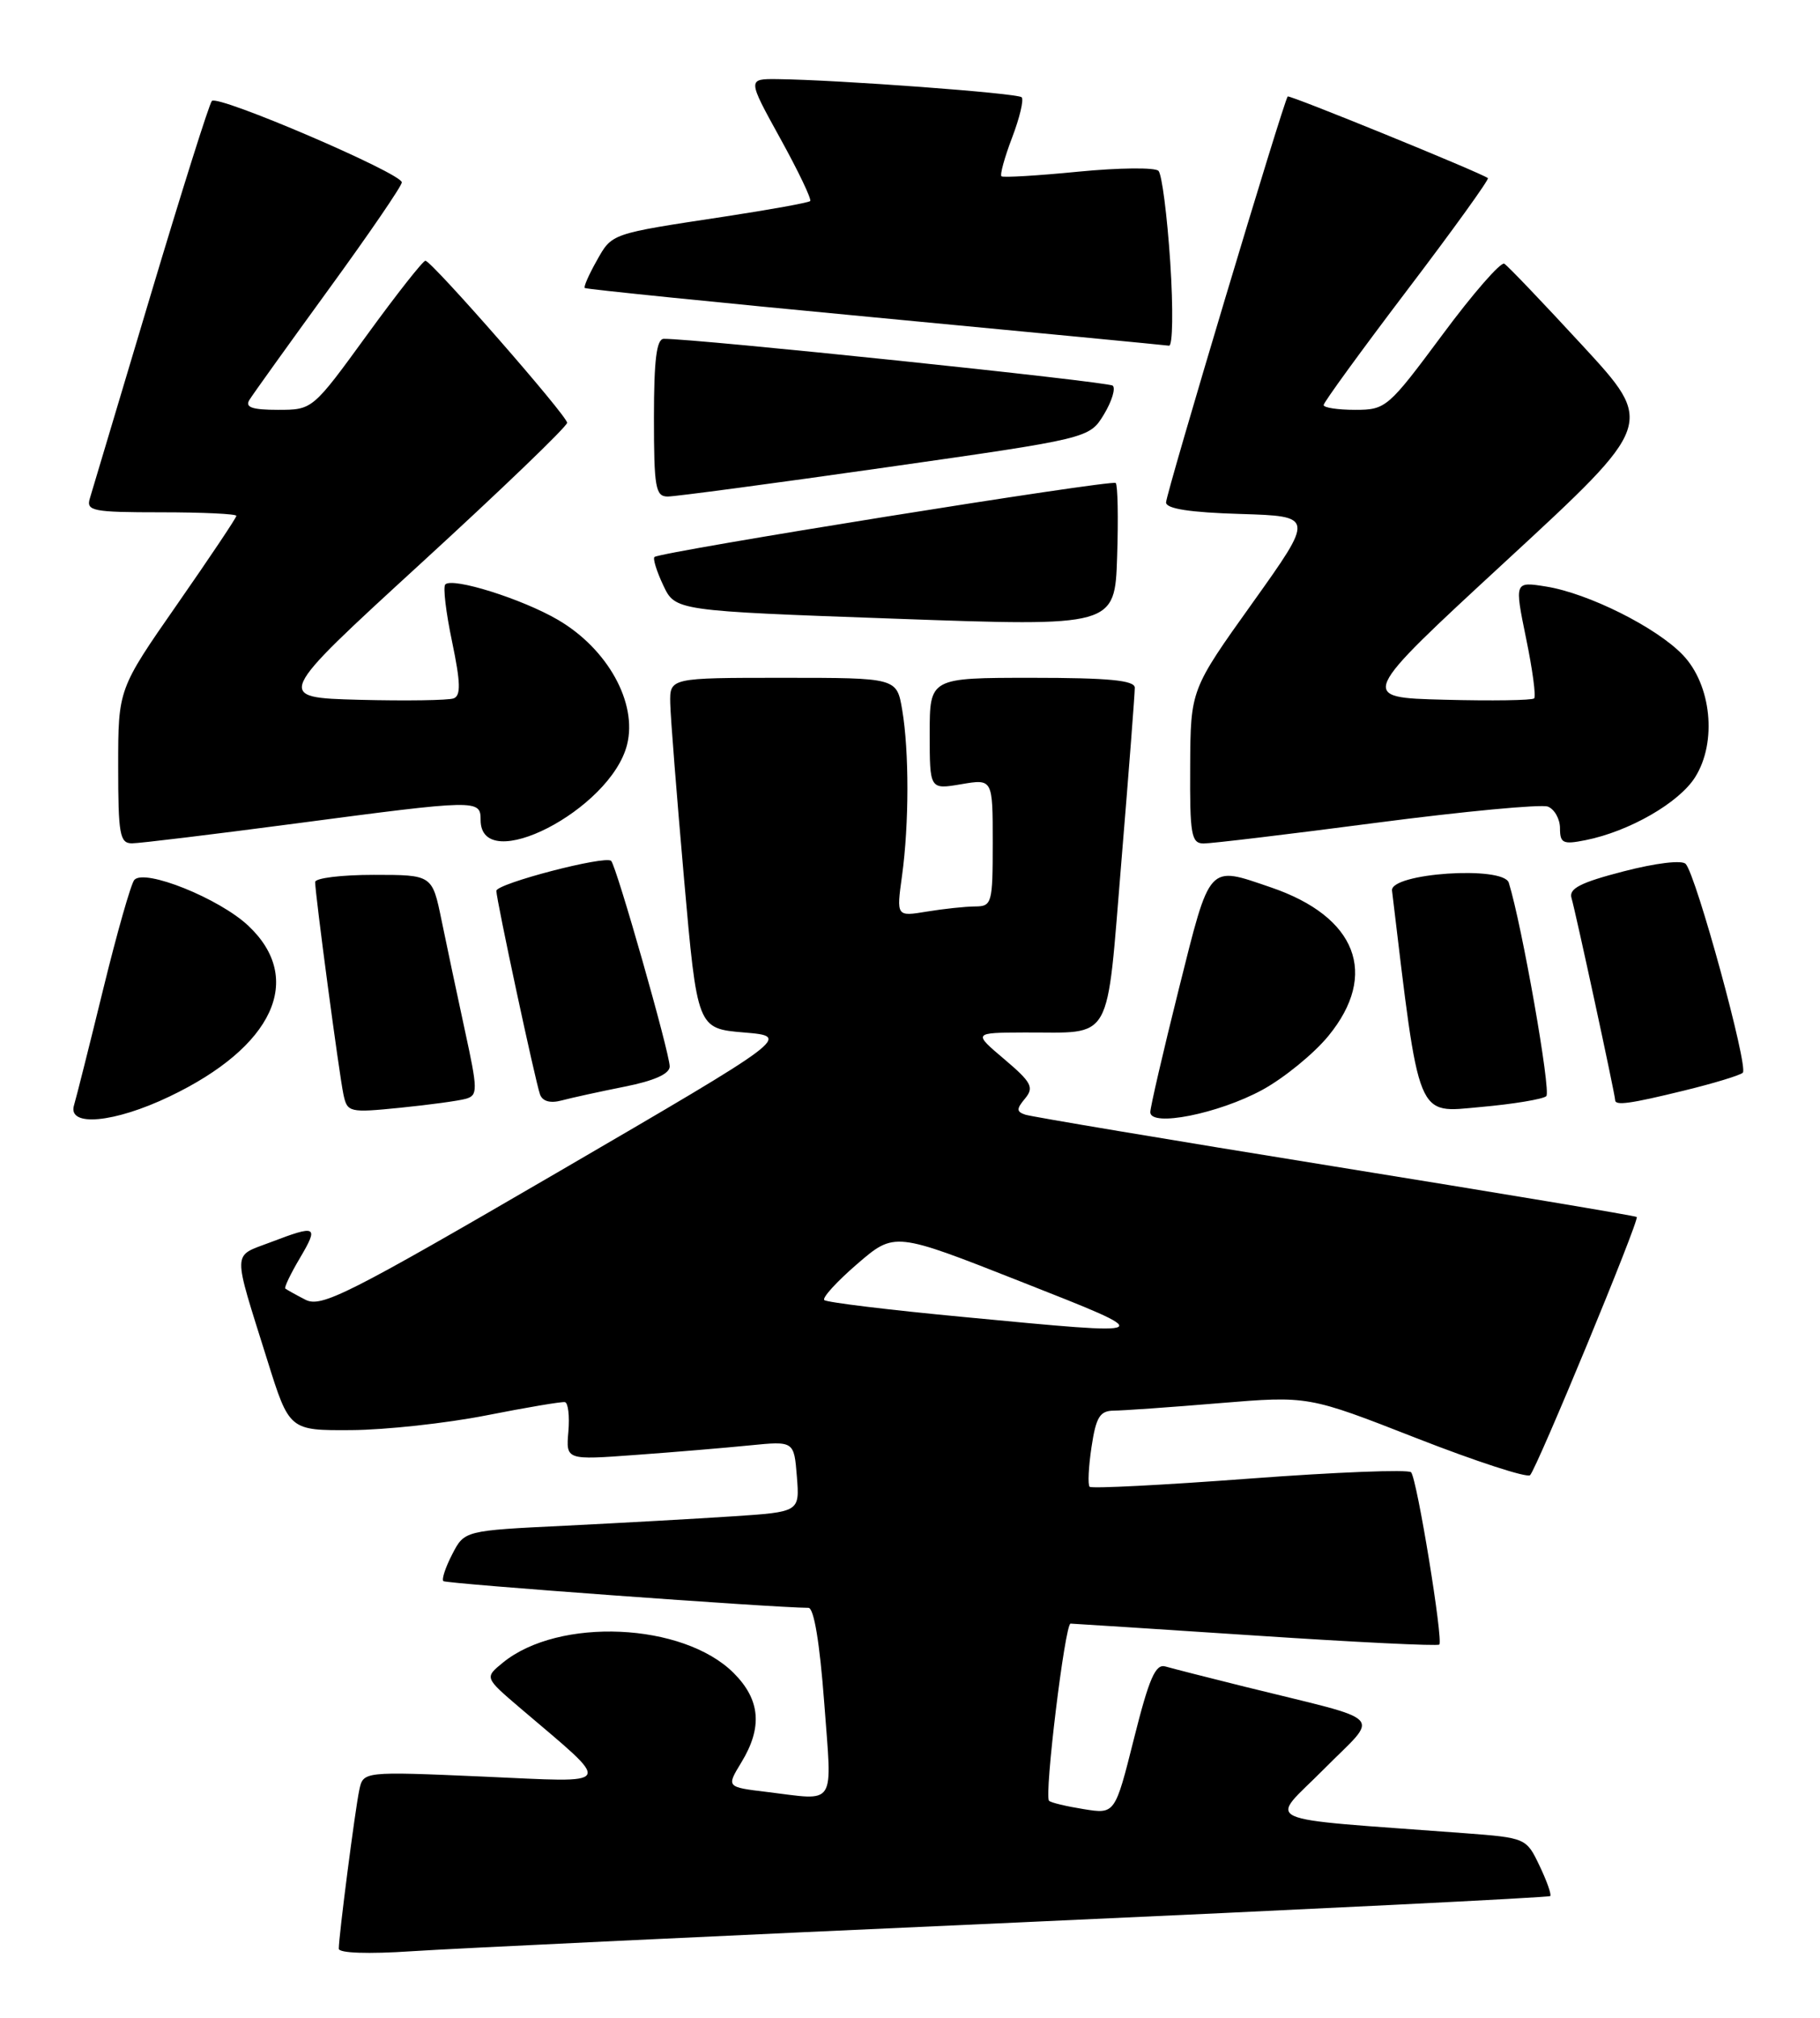 <?xml version="1.0" encoding="UTF-8" standalone="no"?>
<!DOCTYPE svg PUBLIC "-//W3C//DTD SVG 1.1//EN" "http://www.w3.org/Graphics/SVG/1.1/DTD/svg11.dtd" >
<svg xmlns="http://www.w3.org/2000/svg" xmlns:xlink="http://www.w3.org/1999/xlink" version="1.1" viewBox="0 0 231 256">
 <g >
 <path fill="currentColor"
d=" M 128.97 243.93 C 166.07 242.26 196.58 240.75 196.76 240.57 C 196.94 240.39 196.33 238.66 195.40 236.72 C 193.73 233.21 193.66 233.18 185.86 232.59 C 158.98 230.57 161.05 231.51 168.04 224.46 C 175.14 217.29 176.35 218.56 158.00 214.01 C 153.32 212.85 148.79 211.69 147.92 211.44 C 146.66 211.07 145.85 212.93 143.93 220.58 C 141.52 230.18 141.52 230.18 137.55 229.54 C 135.36 229.19 133.38 228.72 133.15 228.48 C 132.51 227.85 135.17 206.00 135.88 206.00 C 136.22 206.01 146.80 206.69 159.40 207.52 C 171.99 208.36 182.47 208.87 182.68 208.66 C 183.20 208.13 179.86 187.67 179.10 186.80 C 178.77 186.42 169.56 186.78 158.63 187.60 C 147.70 188.42 138.55 188.89 138.30 188.64 C 138.05 188.39 138.16 186.12 138.54 183.59 C 139.11 179.79 139.60 179.00 141.36 178.98 C 142.54 178.97 148.58 178.55 154.78 178.03 C 166.06 177.10 166.06 177.10 179.78 182.47 C 187.33 185.42 193.81 187.53 194.20 187.17 C 195.05 186.35 208.11 154.78 207.74 154.41 C 207.60 154.26 190.38 151.39 169.49 148.02 C 148.60 144.65 130.89 141.68 130.14 141.43 C 129.00 141.05 128.99 140.71 130.11 139.37 C 131.27 137.97 130.92 137.31 127.47 134.39 C 123.50 131.03 123.50 131.03 130.00 131.00 C 141.42 130.95 140.38 132.79 142.34 109.18 C 143.28 97.81 144.04 87.94 144.03 87.25 C 144.01 86.32 140.72 86.00 131.00 86.00 C 118.00 86.00 118.00 86.00 118.00 93.09 C 118.00 100.18 118.00 100.18 122.00 99.50 C 126.00 98.82 126.00 98.82 126.00 106.91 C 126.00 114.63 125.90 115.00 123.75 115.01 C 122.51 115.02 119.76 115.31 117.64 115.66 C 113.77 116.30 113.77 116.30 114.49 111.10 C 115.39 104.53 115.40 95.33 114.51 90.07 C 113.82 86.00 113.82 86.00 99.41 86.00 C 85.00 86.00 85.00 86.00 85.07 89.25 C 85.11 91.04 85.90 101.05 86.82 111.50 C 88.50 130.50 88.50 130.50 94.44 131.00 C 100.37 131.50 100.37 131.50 70.69 148.79 C 44.02 164.31 40.77 165.95 38.75 164.90 C 37.51 164.26 36.37 163.62 36.21 163.49 C 36.05 163.36 36.88 161.62 38.06 159.63 C 40.49 155.51 40.22 155.37 34.30 157.63 C 29.44 159.48 29.47 158.35 33.92 172.55 C 36.72 181.50 36.72 181.50 44.61 181.45 C 48.95 181.42 56.65 180.58 61.73 179.58 C 66.80 178.58 71.29 177.82 71.70 177.90 C 72.11 177.98 72.31 179.66 72.14 181.64 C 71.83 185.25 71.83 185.25 80.66 184.60 C 85.52 184.25 92.04 183.70 95.14 183.39 C 100.78 182.83 100.78 182.83 101.14 187.33 C 101.50 191.83 101.50 191.83 93.00 192.39 C 88.33 192.70 78.75 193.23 71.72 193.58 C 58.95 194.20 58.95 194.20 57.40 197.20 C 56.55 198.84 56.04 200.37 56.27 200.61 C 56.61 200.94 98.21 203.98 102.61 204.00 C 103.31 204.00 104.04 208.43 104.61 216.00 C 105.61 229.48 106.28 228.44 97.34 227.36 C 92.19 226.74 92.19 226.74 94.09 223.62 C 96.81 219.16 96.51 215.66 93.12 212.27 C 86.71 205.87 70.93 205.16 63.83 210.95 C 61.50 212.85 61.50 212.85 65.98 216.68 C 77.96 226.89 78.35 226.16 61.30 225.41 C 46.10 224.75 46.10 224.75 45.60 227.12 C 45.07 229.61 43.00 245.63 43.00 247.25 C 43.00 247.81 46.74 247.94 52.25 247.57 C 57.34 247.23 91.86 245.59 128.97 243.93 Z  M 21.50 139.13 C 34.71 132.83 38.69 124.21 31.52 117.46 C 27.85 114.00 18.36 110.18 17.05 111.64 C 16.63 112.11 14.85 118.35 13.10 125.50 C 11.35 132.65 9.68 139.29 9.39 140.25 C 8.56 143.02 14.50 142.48 21.50 139.13 Z  M 160.22 138.28 C 162.97 136.78 166.75 133.70 168.61 131.43 C 175.02 123.61 172.19 116.30 161.31 112.59 C 153.25 109.84 153.65 109.41 149.62 125.48 C 147.63 133.44 146.00 140.48 146.00 141.11 C 146.00 143.03 154.66 141.31 160.22 138.28 Z  M 59.14 139.41 C 60.66 138.97 60.65 138.30 59.00 130.72 C 58.02 126.20 56.69 119.91 56.04 116.75 C 54.86 111.00 54.86 111.00 47.43 111.00 C 43.34 111.00 40.00 111.41 40.00 111.91 C 40.00 113.44 43.05 136.33 43.59 138.86 C 44.08 141.14 44.32 141.20 50.80 140.55 C 54.48 140.18 58.24 139.67 59.14 139.41 Z  M 196.26 139.08 C 196.89 138.50 193.16 117.31 191.50 112.00 C 190.81 109.81 176.41 110.78 176.68 113.00 C 180.21 142.44 179.70 141.20 187.89 140.46 C 192.08 140.09 195.84 139.46 196.26 139.08 Z  M 79.25 137.88 C 83.04 137.13 85.00 136.25 85.00 135.31 C 85.00 133.60 78.25 109.92 77.57 109.23 C 76.84 108.50 63.00 112.11 63.00 113.03 C 63.00 114.15 67.94 137.18 68.54 138.86 C 68.85 139.73 69.84 140.01 71.26 139.63 C 72.49 139.30 76.09 138.51 79.25 137.88 Z  M 213.79 138.36 C 217.48 137.46 220.81 136.45 221.20 136.11 C 221.96 135.44 215.29 111.05 213.95 109.61 C 213.47 109.10 210.14 109.50 206.06 110.56 C 200.60 111.97 199.10 112.74 199.46 113.94 C 199.97 115.65 205.00 138.90 205.00 139.58 C 205.00 140.31 206.90 140.05 213.79 138.36 Z  M 37.40 104.50 C 60.64 101.43 61.00 101.42 61.00 104.03 C 61.00 111.23 77.52 102.75 79.59 94.48 C 80.92 89.18 77.13 82.33 70.81 78.64 C 66.28 75.99 57.45 73.22 56.52 74.15 C 56.21 74.45 56.60 77.72 57.38 81.42 C 58.46 86.61 58.51 88.25 57.58 88.61 C 56.91 88.86 51.53 88.94 45.61 88.79 C 34.85 88.50 34.85 88.50 53.40 71.50 C 63.61 62.15 71.97 54.12 71.98 53.64 C 72.00 52.77 54.91 33.24 54.00 33.08 C 53.72 33.04 50.38 37.27 46.58 42.50 C 39.67 52.00 39.67 52.00 35.27 52.00 C 32.02 52.00 31.08 51.68 31.65 50.75 C 32.07 50.06 36.60 43.75 41.71 36.72 C 46.82 29.70 51.00 23.59 51.00 23.14 C 51.00 21.99 27.63 11.97 26.89 12.81 C 26.55 13.19 23.05 24.30 19.10 37.50 C 15.16 50.70 11.69 62.29 11.40 63.25 C 10.92 64.83 11.79 65.00 20.43 65.00 C 25.69 65.00 30.00 65.20 30.00 65.45 C 30.00 65.70 26.62 70.74 22.50 76.66 C 15.00 87.43 15.00 87.43 15.00 97.22 C 15.00 105.87 15.20 107.00 16.75 107.00 C 17.71 107.00 27.01 105.87 37.40 104.50 Z  M 174.71 104.39 C 185.82 102.94 195.61 102.02 196.46 102.34 C 197.30 102.67 198.00 103.91 198.00 105.09 C 198.00 106.99 198.39 107.17 201.23 106.60 C 206.77 105.50 213.11 101.86 215.15 98.61 C 217.96 94.16 217.22 86.88 213.58 83.09 C 210.24 79.60 201.60 75.28 196.24 74.42 C 192.22 73.78 192.22 73.78 193.69 80.97 C 194.51 84.92 194.97 88.36 194.72 88.61 C 194.47 88.86 189.34 88.94 183.32 88.78 C 172.38 88.50 172.38 88.50 191.19 71.14 C 210.01 53.77 210.01 53.77 200.87 43.86 C 195.85 38.42 191.38 33.73 190.93 33.46 C 190.49 33.19 186.95 37.24 183.07 42.48 C 176.19 51.74 175.90 52.00 172.00 52.00 C 169.80 52.00 168.00 51.73 168.00 51.39 C 168.00 51.06 172.77 44.50 178.60 36.82 C 184.43 29.15 189.04 22.74 188.85 22.60 C 187.95 21.91 163.66 12.01 163.44 12.24 C 162.94 12.76 148.00 62.61 148.00 63.75 C 148.00 64.55 151.03 65.02 157.41 65.21 C 166.82 65.50 166.82 65.50 158.97 76.50 C 151.11 87.50 151.11 87.50 151.06 97.25 C 151.01 105.88 151.20 107.00 152.75 107.02 C 153.71 107.03 163.59 105.85 174.71 104.39 Z  M 141.61 61.28 C 141.15 60.82 83.89 70.00 83.07 70.67 C 82.84 70.86 83.34 72.48 84.18 74.26 C 85.71 77.50 85.71 77.50 113.60 78.50 C 141.50 79.50 141.50 79.50 141.79 70.62 C 141.95 65.74 141.87 61.54 141.61 61.28 Z  M 112.38 59.31 C 138.26 55.62 138.26 55.62 140.11 52.59 C 141.12 50.92 141.62 49.27 141.23 48.93 C 140.62 48.42 88.20 42.95 84.25 42.99 C 83.33 43.00 83.00 45.67 83.00 53.00 C 83.00 61.86 83.20 63.00 84.75 63.00 C 85.71 63.00 98.15 61.34 112.38 59.31 Z  M 148.53 33.25 C 148.14 27.34 147.47 22.13 147.04 21.68 C 146.62 21.23 142.04 21.28 136.88 21.78 C 131.72 22.29 127.32 22.55 127.11 22.37 C 126.89 22.19 127.50 19.98 128.46 17.46 C 129.42 14.94 129.97 12.64 129.67 12.34 C 129.15 11.82 106.37 10.13 98.68 10.04 C 94.86 10.00 94.86 10.00 99.03 17.56 C 101.33 21.72 103.04 25.30 102.83 25.51 C 102.62 25.72 97.73 26.60 91.97 27.48 C 77.41 29.69 77.70 29.58 75.72 33.11 C 74.74 34.85 74.06 36.39 74.22 36.54 C 74.37 36.69 90.92 38.37 111.00 40.27 C 131.07 42.17 147.89 43.79 148.37 43.86 C 148.85 43.94 148.92 39.24 148.53 33.25 Z  M 122.32 167.10 C 112.87 166.21 104.90 165.24 104.62 164.95 C 104.33 164.66 106.22 162.59 108.81 160.36 C 113.54 156.29 113.54 156.29 129.52 162.59 C 147.22 169.57 147.36 169.48 122.32 167.10 Z "/>
</g>
</svg>